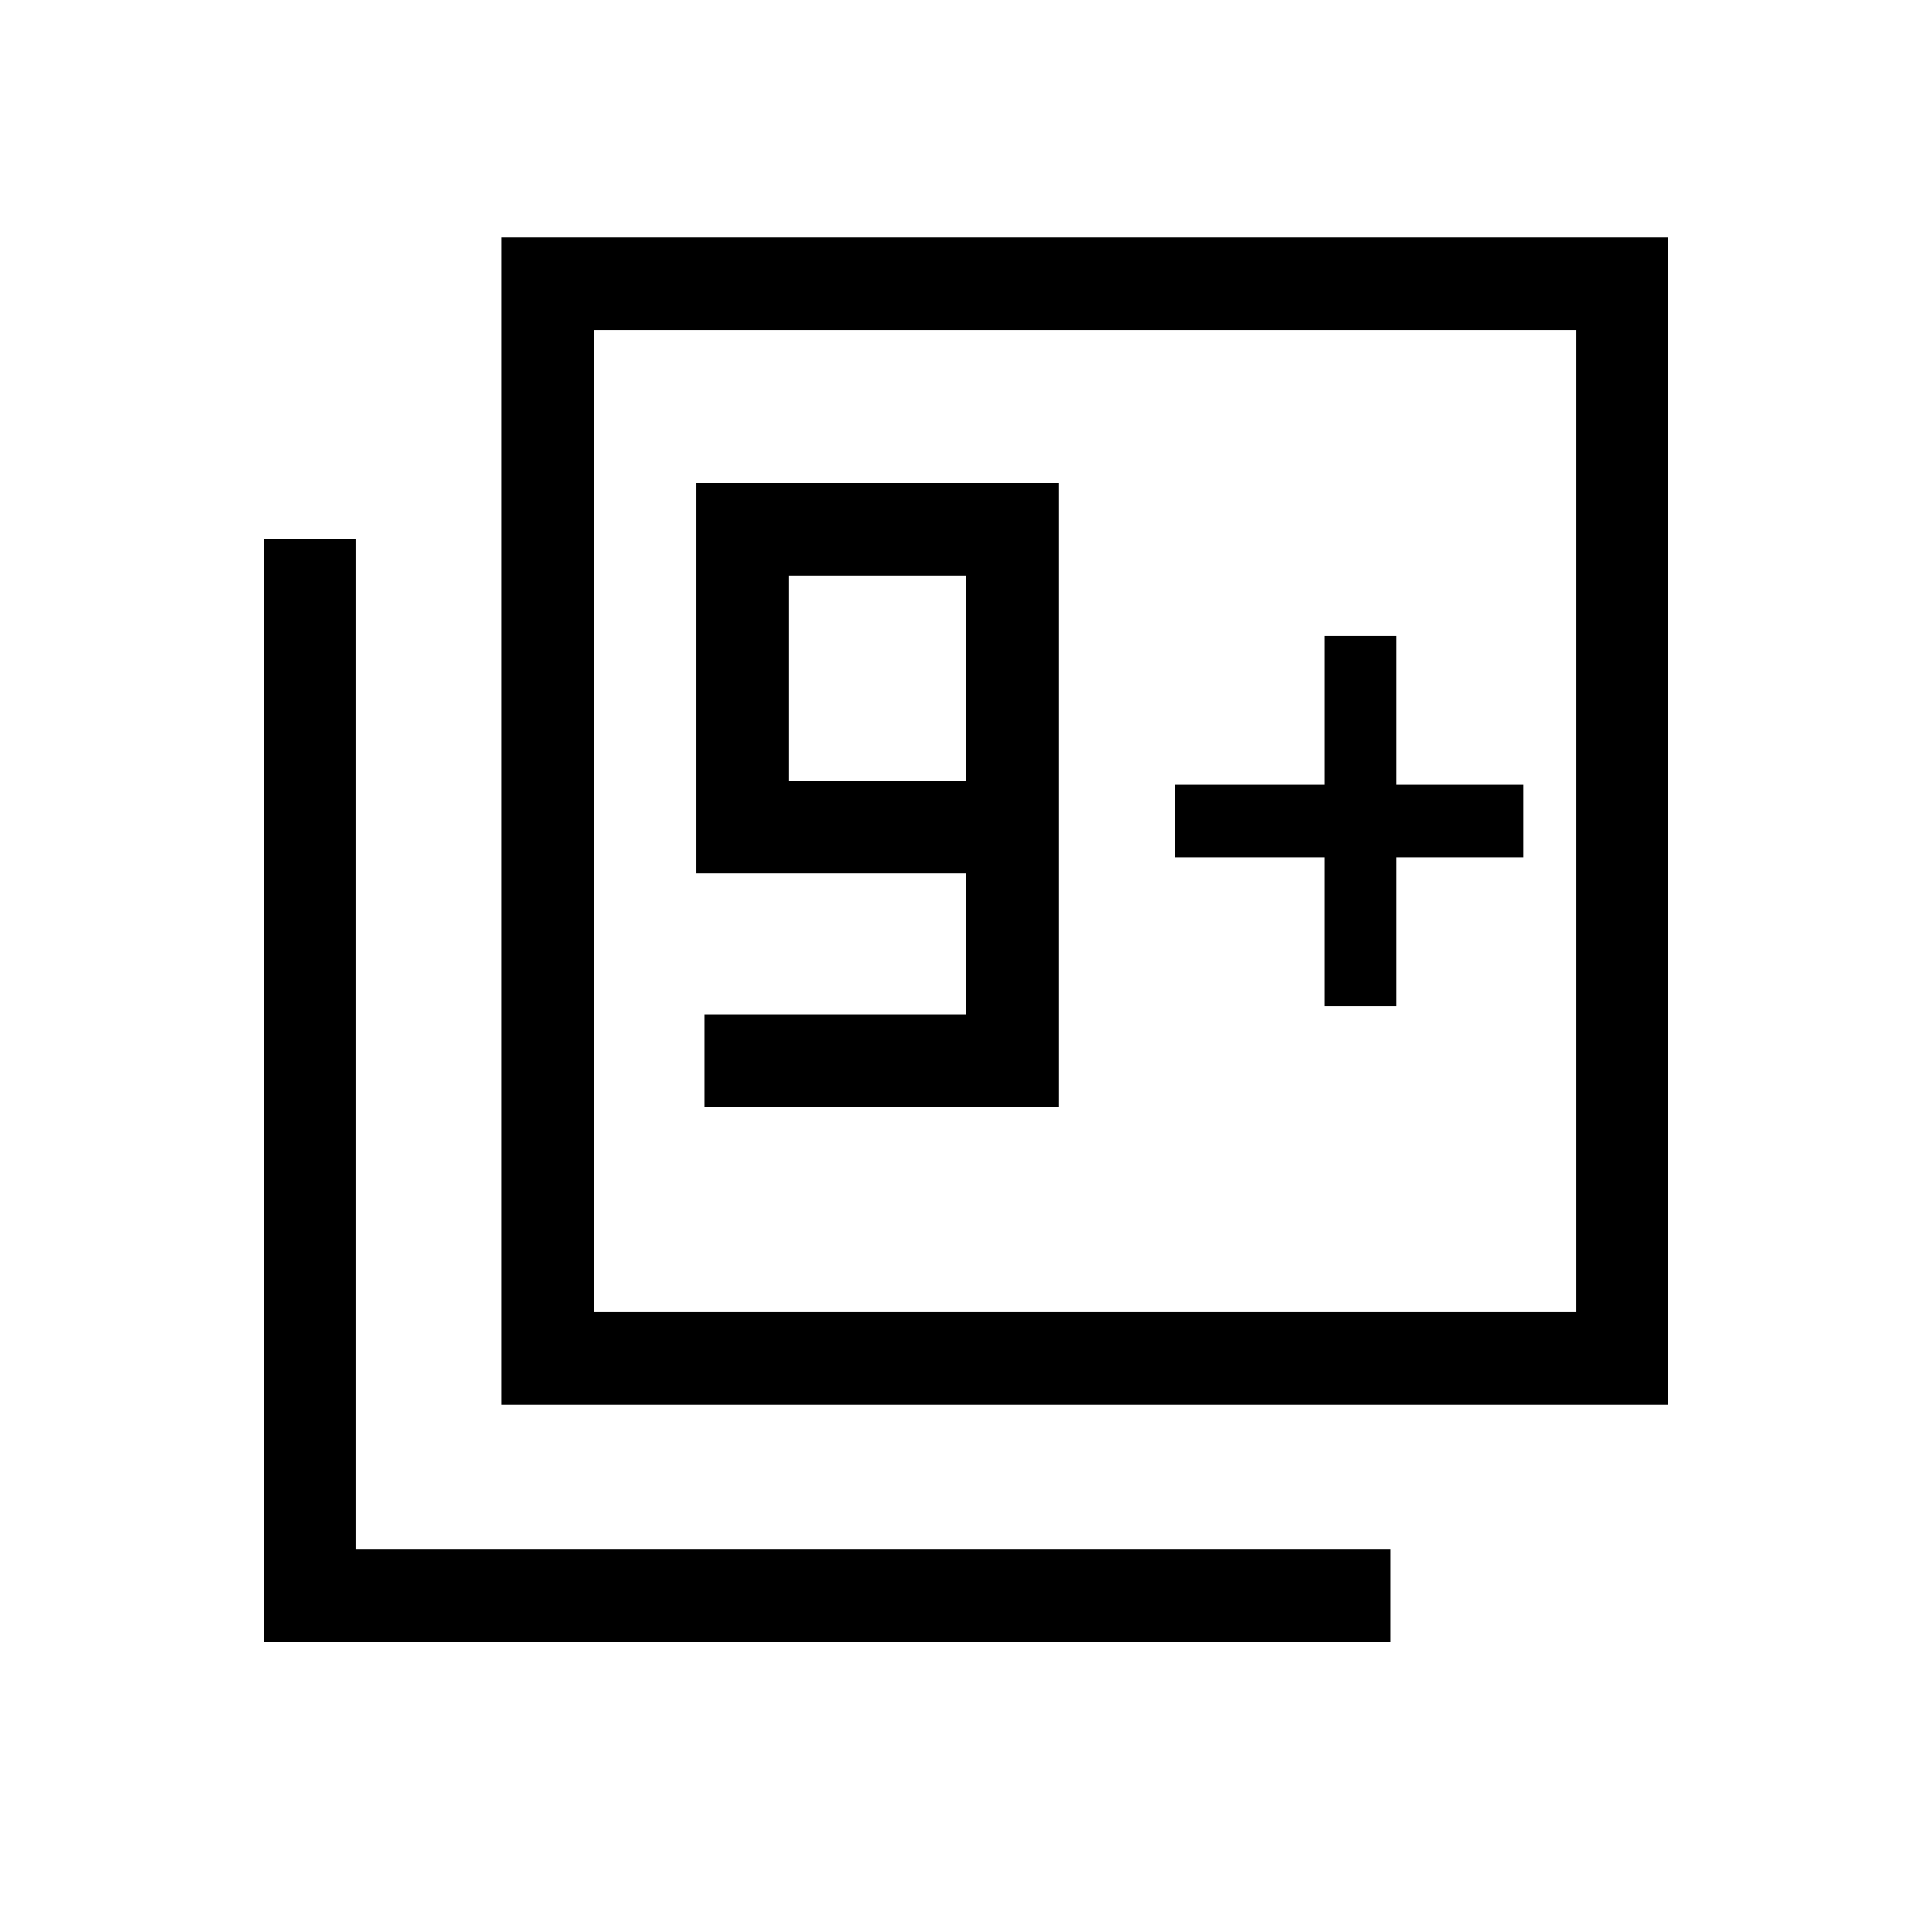 <svg xmlns="http://www.w3.org/2000/svg" height="20" viewBox="0 -960 960 960" width="20"><path d="M350-410h176v-310H346v194h134v70H350v46Zm130-162h-88v-102h88v102ZM249-262v-580h580v580H249Zm46-46h488v-488H295v488ZM131-144v-548h46v502h514v46H131Zm164-164v-488 488Zm363-152h36v-74h63v-36h-63v-74h-36v74h-74v36h74v74Z"/></svg>